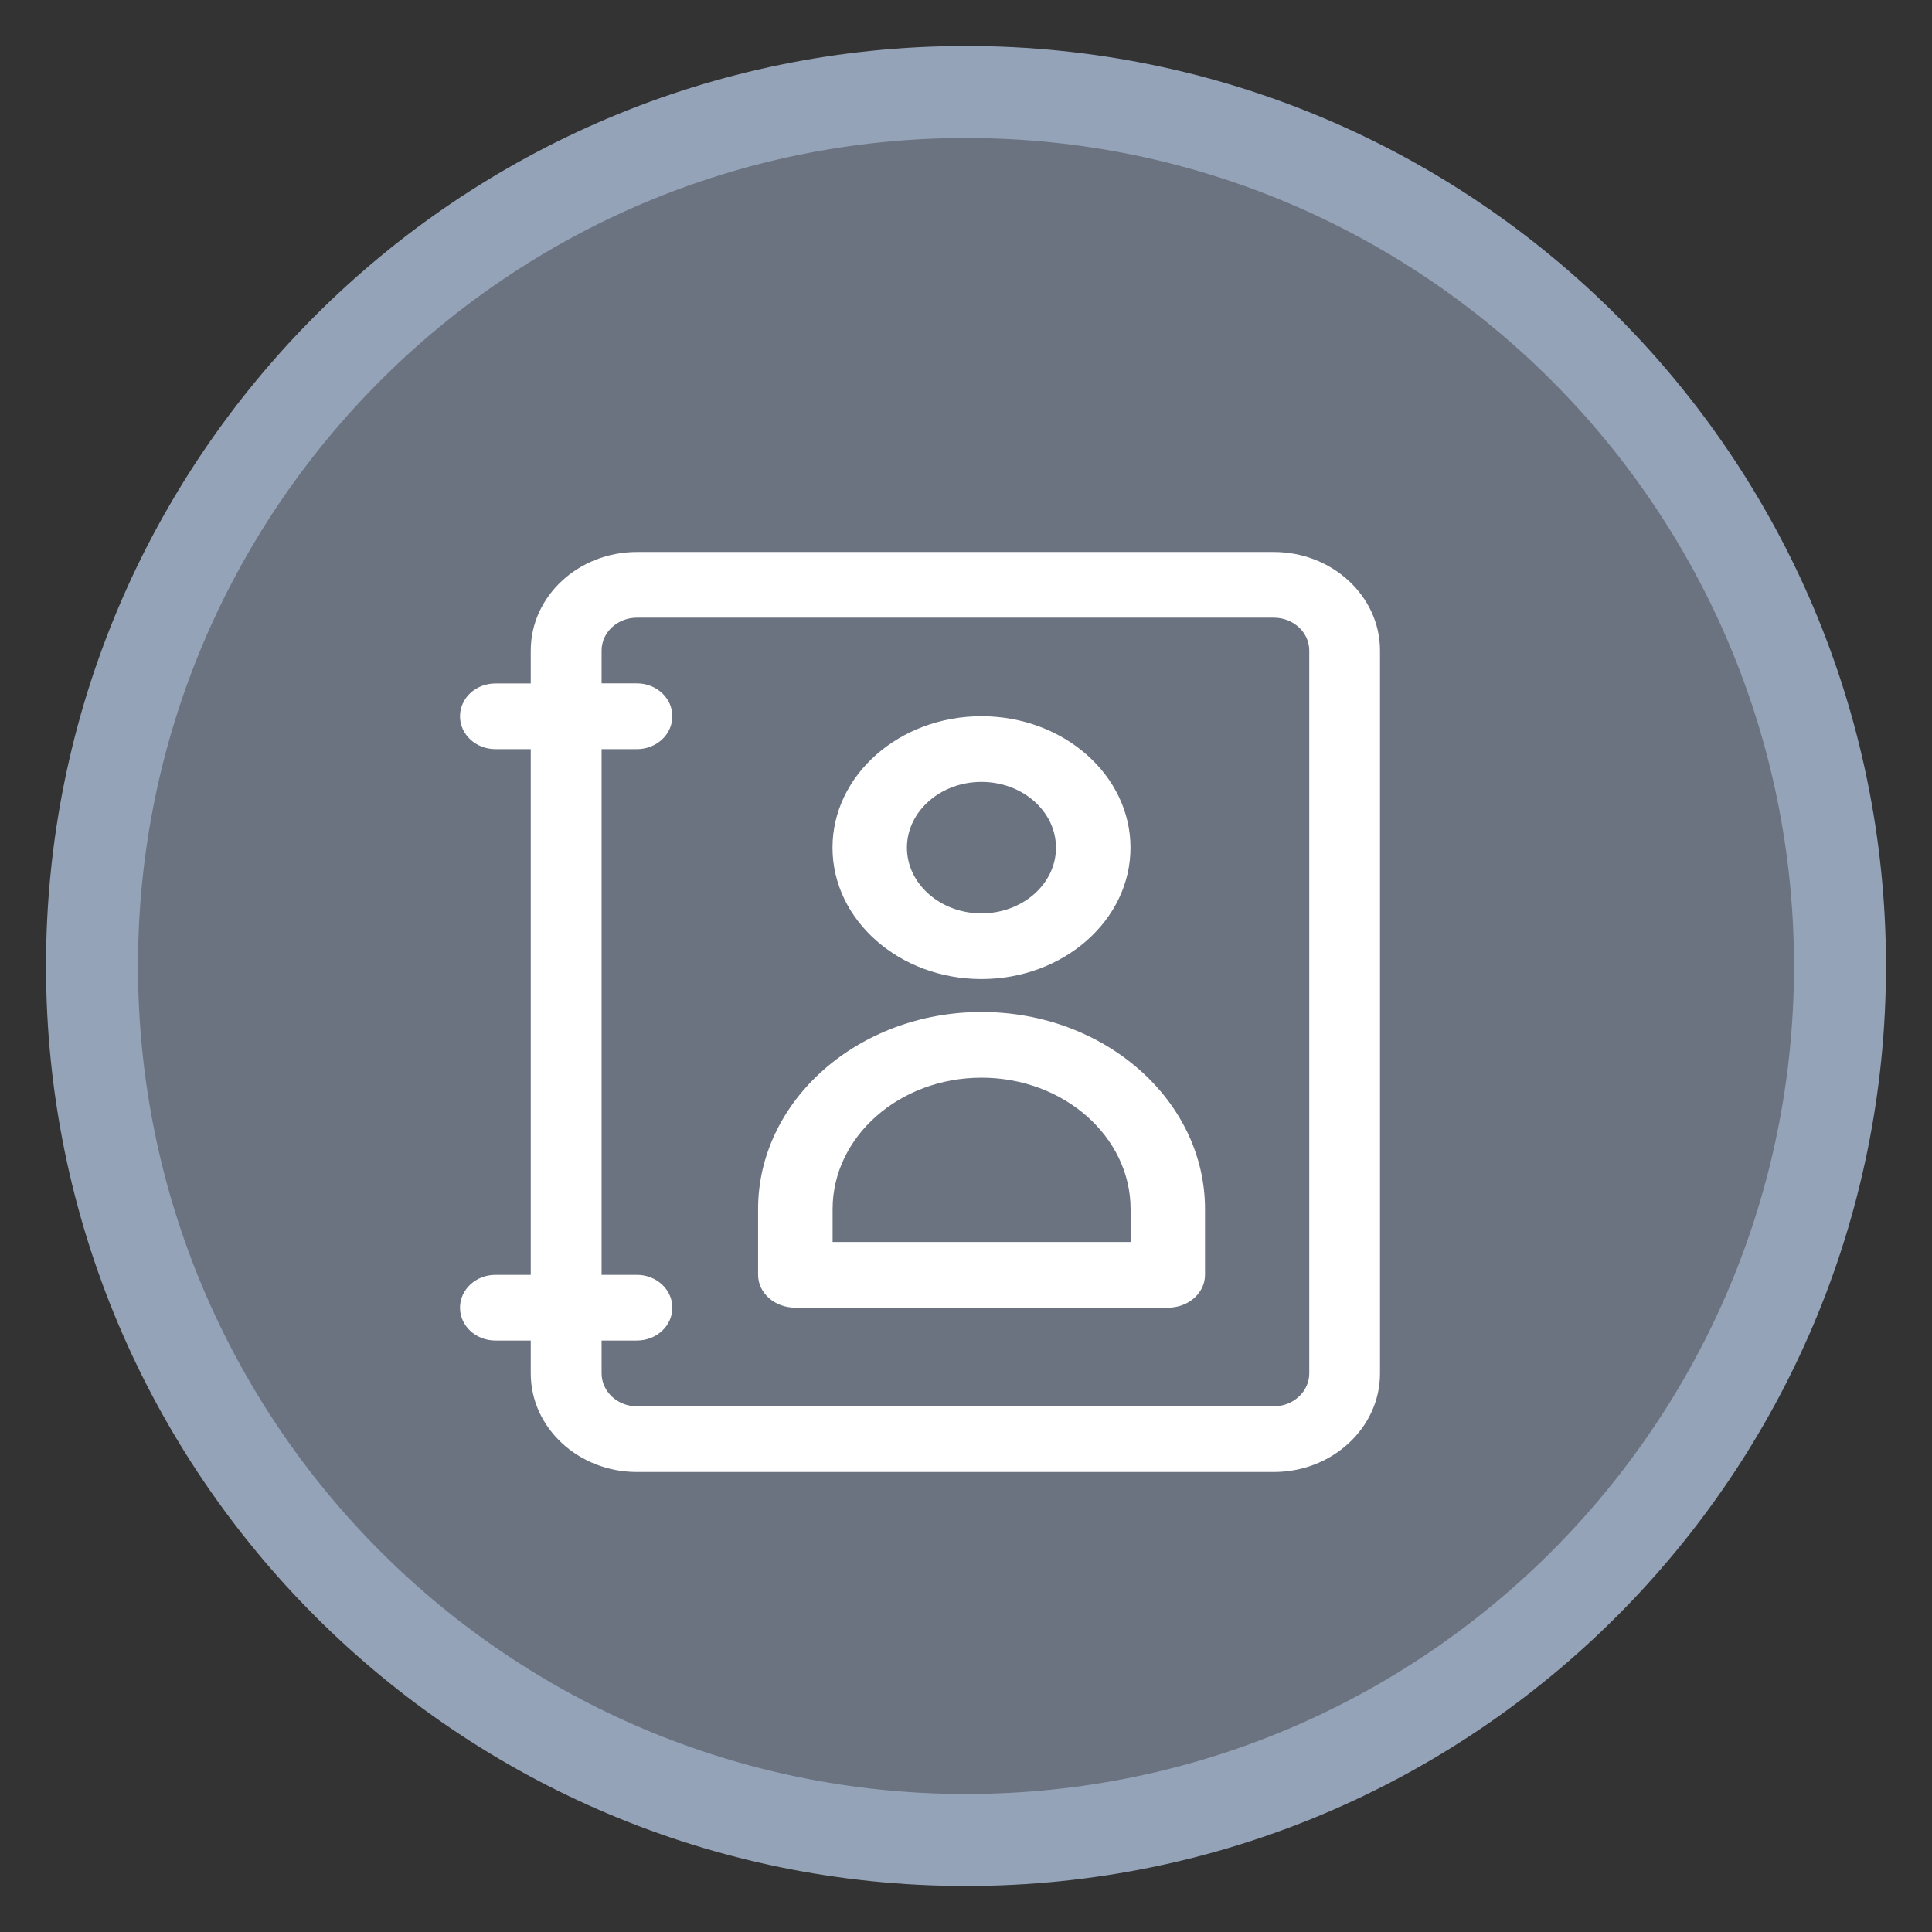 <svg width="21" height="21" viewBox="0 0 21 21" fill="none" xmlns="http://www.w3.org/2000/svg">
<rect x="0" y="0" width="21" height="21" fill="#333333" stroke="none"/>
<path d="M20 10.5C20 15.747 15.747 20 10.5 20C5.253 20 1 15.747 1 10.5C1 5.253 5.253 1 10.5 1C15.747 1 20 5.253 20 10.5Z" fill="#6B7280" stroke="#94A3B8"/>
<path d="M5.385 13.857C5.172 13.857 5 14.017 5 14.214C5 14.412 5.172 14.571 5.385 14.571H5.769V14.929C5.769 15.519 6.287 16 6.923 16H13.846C14.482 16 15 15.519 15 14.929L15 7.071C15 6.481 14.482 6 13.846 6H6.923C6.287 6 5.769 6.481 5.769 7.071V7.429H5.385C5.172 7.429 5 7.588 5 7.786C5 7.983 5.172 8.143 5.385 8.143H5.769V13.857L5.385 13.857ZM6.539 14.571H6.923C7.136 14.571 7.308 14.412 7.308 14.214C7.308 14.017 7.136 13.857 6.923 13.857H6.539V8.143H6.923C7.136 8.143 7.308 7.983 7.308 7.786C7.308 7.588 7.136 7.428 6.923 7.428H6.539V7.071C6.539 6.874 6.711 6.714 6.923 6.714H13.846C14.058 6.714 14.231 6.874 14.231 7.071V14.928C14.231 15.125 14.058 15.286 13.846 15.286H6.923C6.711 15.286 6.539 15.125 6.539 14.928V14.571Z" fill="white"/>
<path d="M10.668 10.642C11.561 10.642 12.288 10.001 12.288 9.214C12.288 8.426 11.561 7.785 10.668 7.785C9.775 7.785 9.049 8.426 9.049 9.214C9.049 10.001 9.775 10.642 10.668 10.642ZM10.668 8.499C11.115 8.499 11.478 8.82 11.478 9.214C11.478 9.608 11.115 9.928 10.668 9.928C10.222 9.928 9.858 9.608 9.858 9.214C9.858 8.82 10.222 8.499 10.668 8.499Z" fill="white"/>
<path d="M8.645 14.214H12.694C12.917 14.214 13.098 14.055 13.098 13.857V13.143C13.098 11.961 12.009 11 10.669 11C9.33 11 8.24 11.961 8.24 13.143V13.857C8.24 14.055 8.421 14.214 8.645 14.214H8.645ZM9.05 13.143C9.05 12.355 9.776 11.714 10.669 11.714C11.562 11.714 12.289 12.355 12.289 13.143V13.5H9.05L9.05 13.143Z" fill="white"/>
</svg>
